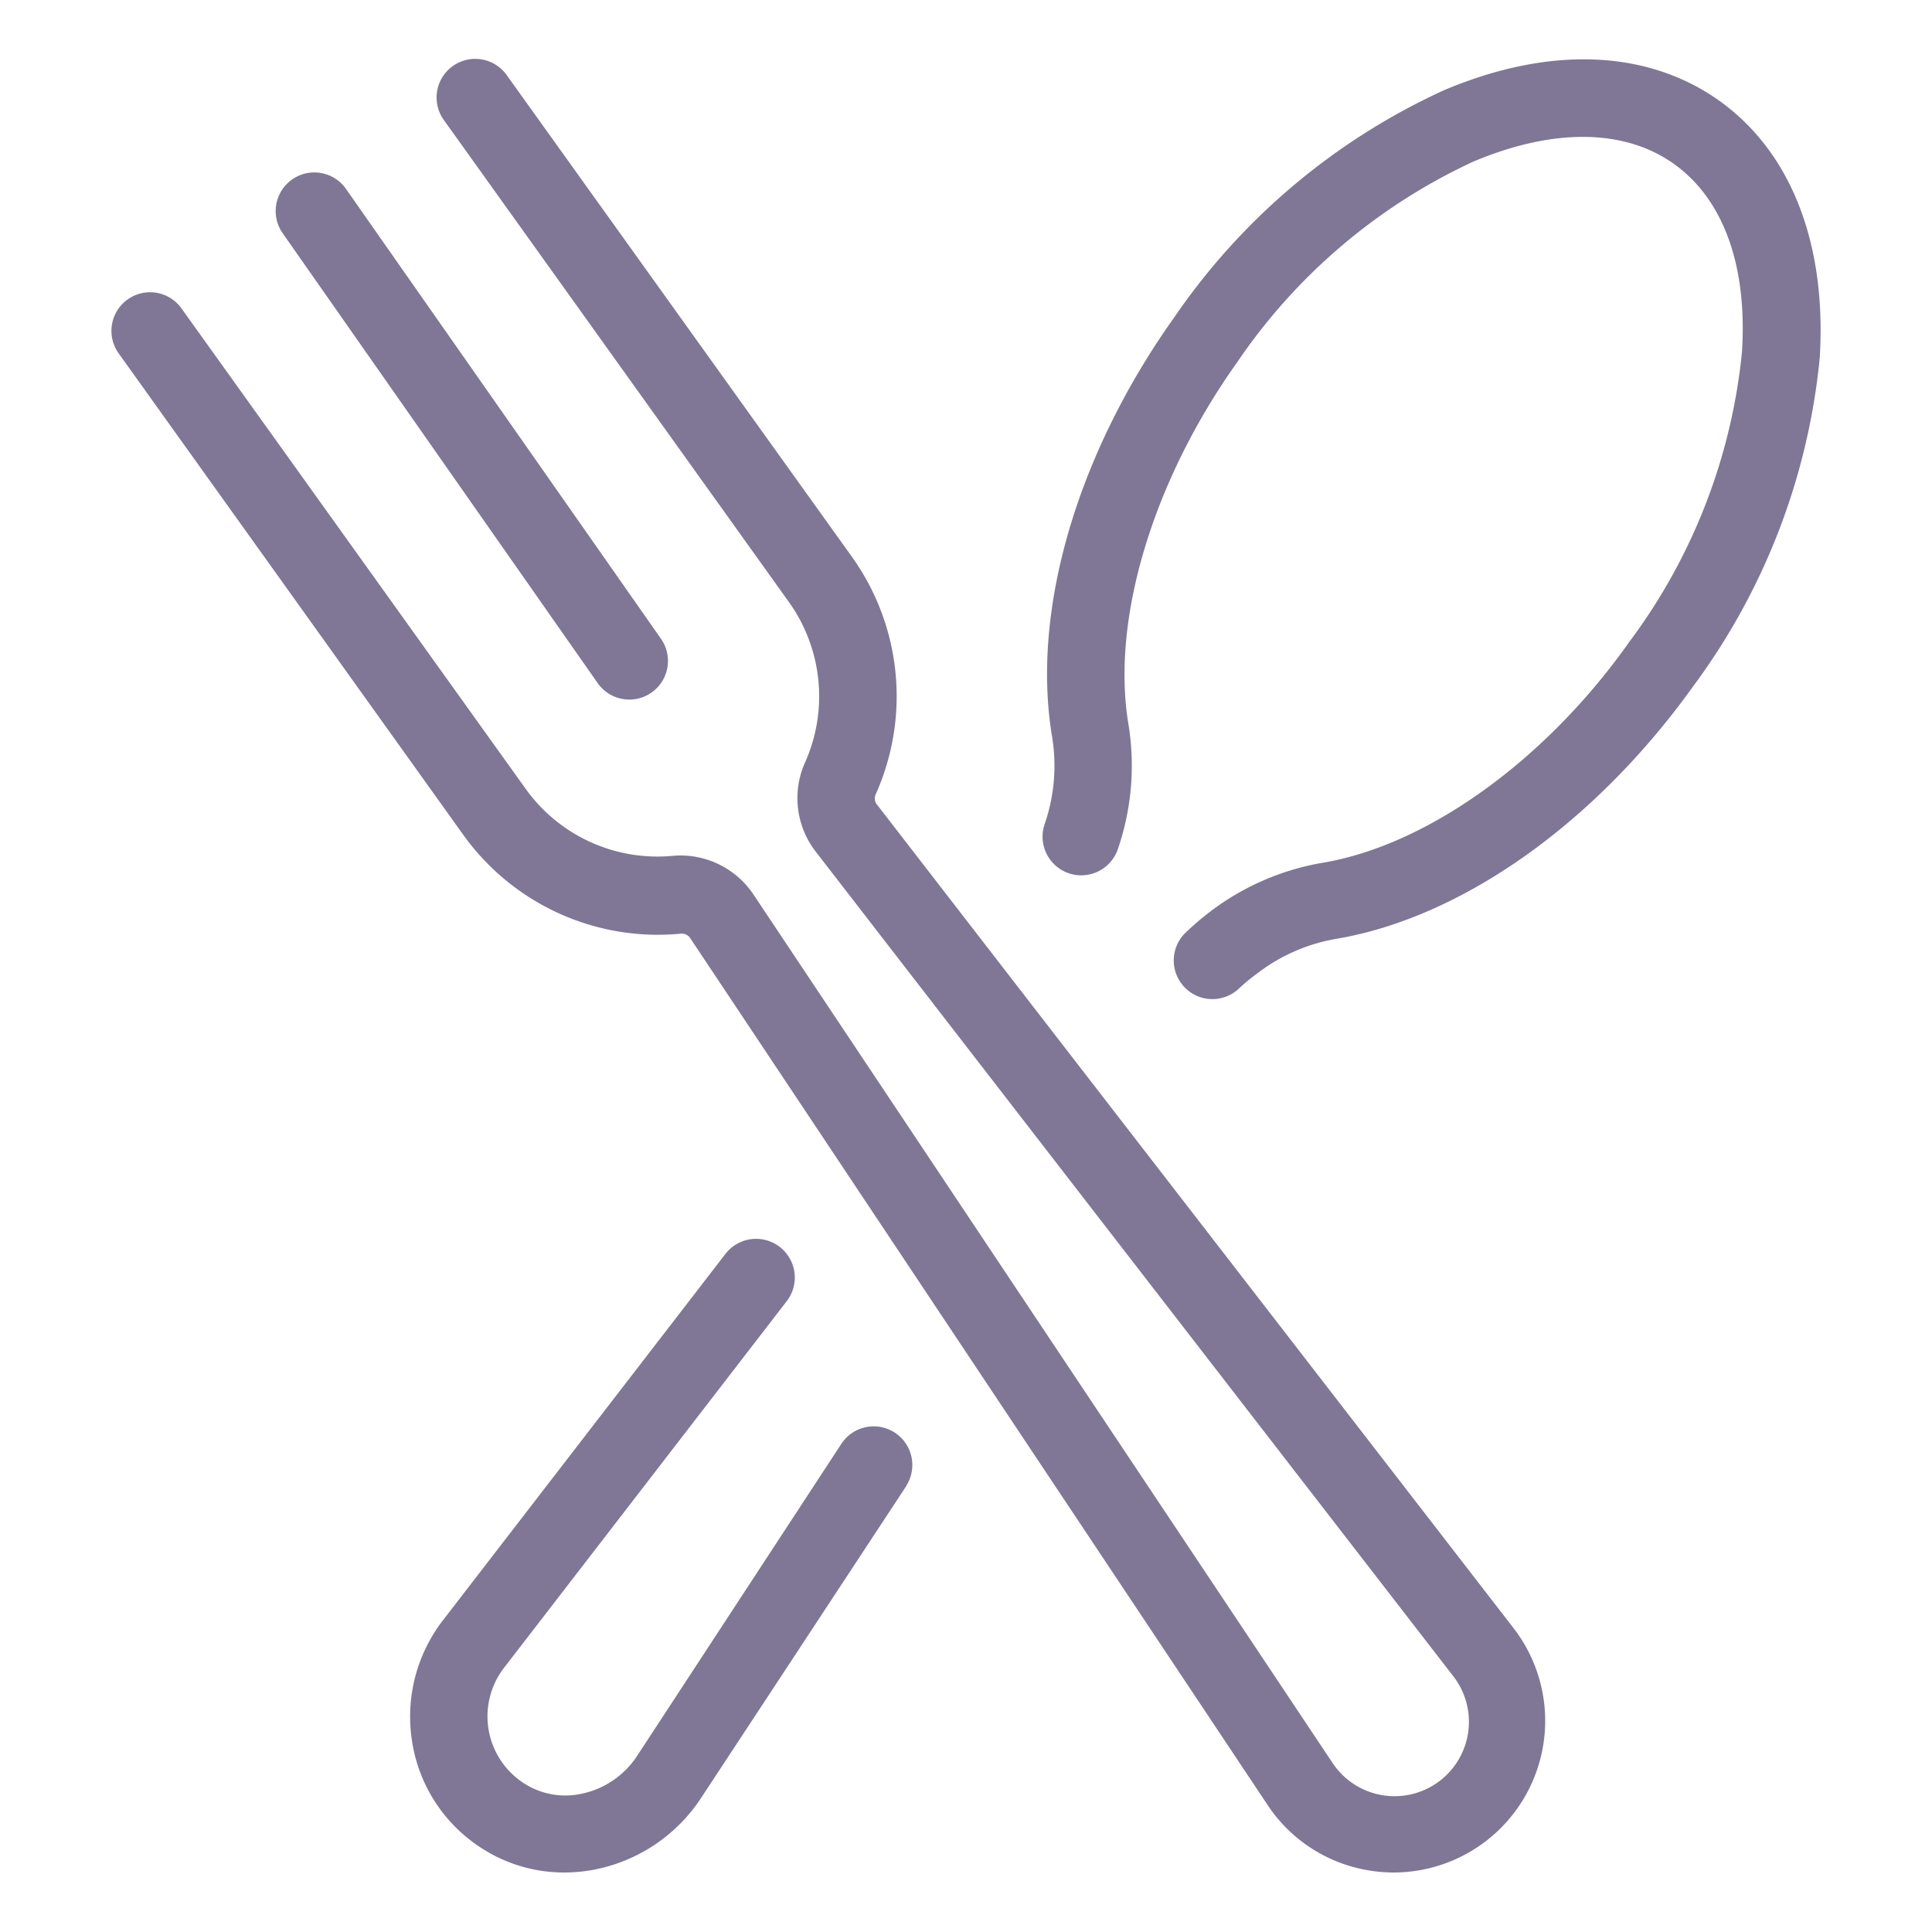 <svg fill="#807796" xmlns="http://www.w3.org/2000/svg" data-name="Layer 1" viewBox="0 0 100 100" x="0px" y="0px"><title>Artboard 25</title><path d="M46.92,76.9,36.27,93.09a8.57,8.57,0,0,1-5.45,3.67,8.28,8.28,0,0,1-1.61.16,7.85,7.85,0,0,1-4.42-1.35,8,8,0,0,1-3.46-5.43,8.16,8.16,0,0,1,1.57-6.24l14.65-19a2,2,0,1,1,3.17,2.45l-14.65,19a4.12,4.12,0,0,0,1,5.92,3.94,3.94,0,0,0,3,.58,4.54,4.54,0,0,0,2.89-1.94L43.57,74.7a2,2,0,0,1,3.34,2.2ZM89,5.22c-3.73-2.66-8.8-2.86-14.26-.55A34.06,34.06,0,0,0,60.79,16.41c-5.06,7.1-7.43,15.23-6.33,21.75a9.26,9.26,0,0,1-.39,4.5,2,2,0,1,0,3.79,1.29,13.28,13.28,0,0,0,.55-6.45c-.91-5.42,1.25-12.61,5.64-18.77A30,30,0,0,1,76.27,8.36c4.14-1.74,7.82-1.7,10.38.13s3.81,5.29,3.51,9.77A30,30,0,0,1,84.35,33.2C80,39.37,73.86,43.76,68.44,44.66a13.3,13.3,0,0,0-5.82,2.54,14.51,14.51,0,0,0-1.33,1.15,2,2,0,0,0,2.79,2.86,10.36,10.36,0,0,1,1-.83,9.28,9.28,0,0,1,4.05-1.78c6.53-1.09,13.44-6,18.51-13.08a34.07,34.07,0,0,0,6.55-17C94.55,12.61,92.71,7.88,89,5.22ZM45.35,41.59a.54.54,0,0,1,0-.53,12.41,12.41,0,0,0-1.24-12.22L26.25,3.92A2,2,0,1,0,23,6.25L40.84,31.17a8.39,8.39,0,0,1,.84,8.27,4.52,4.52,0,0,0,.51,4.6l33,42.68a3.85,3.85,0,1,1-6.25,4.48L39,46.3a4.54,4.54,0,0,0-4.2-2,8.39,8.39,0,0,1-7.57-3.44L9.42,16a2,2,0,1,0-3.25,2.33L24,43.24a12.39,12.39,0,0,0,11.2,5.09.54.54,0,0,1,.5.19L65.6,93.41a7.79,7.79,0,0,0,5.12,3.38,7.94,7.94,0,0,0,1.43.13,7.85,7.85,0,0,0,6.19-12.65ZM32.57,36.21a2,2,0,0,0,1.64-3.15L17.91,9.78a2,2,0,1,0-3.28,2.29l16.3,23.28A2,2,0,0,0,32.57,36.21Z"></path></svg>